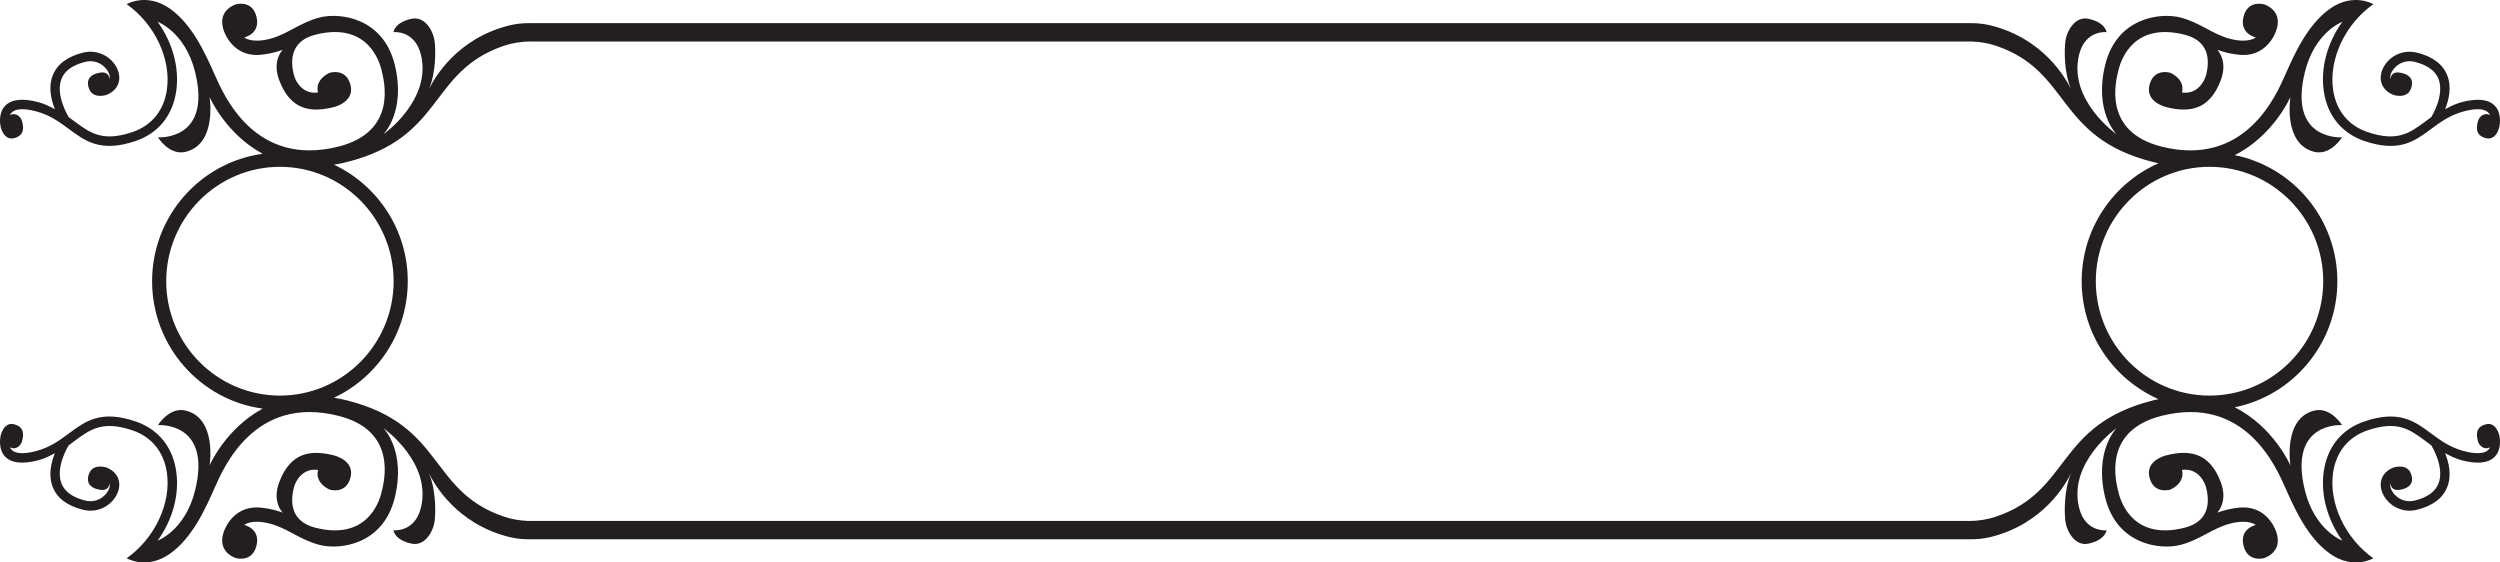<svg width="769" height="173" viewBox="0 0 769 173" fill="none" xmlns="http://www.w3.org/2000/svg">
<path d="M614.066 158.887C611.345 159.819 608.525 160.234 605.792 160.254V160.234H162.441C159.949 160.153 157.402 159.728 154.931 158.887C131.748 150.966 136.844 130.75 106.629 123.133C105.298 122.799 104.006 122.536 102.746 122.333C116.133 116.023 125.428 102.329 125.428 86.498C125.428 70.667 116.133 56.984 102.745 50.663C104.006 50.461 105.298 50.197 106.629 49.863C136.844 42.257 131.748 22.03 154.931 14.11C157.655 13.188 160.473 12.762 163.206 12.752V12.773H606.557C609.051 12.854 611.598 13.269 614.066 14.11C637.252 22.03 632.154 42.257 662.371 49.863C662.905 49.995 663.436 50.116 663.957 50.228C650.063 56.335 640.324 70.293 640.324 86.498C640.324 102.704 650.063 116.661 663.957 122.769C663.436 122.88 662.905 123.002 662.371 123.133C632.154 130.75 637.252 150.966 614.066 158.887ZM51.129 86.498C51.129 67.102 66.819 51.312 86.106 51.312C105.391 51.312 121.082 67.102 121.082 86.498C121.082 105.904 105.391 121.685 86.106 121.685C66.819 121.685 51.129 105.904 51.129 86.498ZM714.625 86.498C714.625 105.904 698.933 121.685 679.649 121.685C660.363 121.685 644.67 105.904 644.67 86.498C644.67 67.102 660.363 51.312 679.649 51.312C698.933 51.312 714.625 67.102 714.625 86.498ZM768.823 134.062C768.823 134.062 767.931 129.656 764.633 130.517C761.126 131.429 761.865 134.295 762.217 135.703C762.569 137.121 764.181 138.549 765.954 137.577C765.828 137.901 765.581 138.184 765.324 138.438C764.173 139.602 761.521 139.714 757.866 138.741C753.56 137.597 750.63 135.419 747.793 133.312C742.73 129.555 737.946 126 727.281 129.636C720.292 132.016 715.855 137.485 714.786 145.041C713.761 152.263 715.96 159.971 720.501 166.291C720.501 166.291 712.062 163.212 709.002 150.906C703.691 129.565 720.414 130.76 720.414 130.76C720.414 130.76 716.898 125.027 711.84 126.303C702.144 128.744 704.539 143.167 704.539 143.167C704.539 143.167 699.415 131.327 687.407 125.28C705.386 121.644 718.971 105.641 718.971 86.498C718.971 67.355 705.386 51.352 687.407 47.716C699.415 41.669 704.539 29.829 704.539 29.829C704.539 29.829 702.144 44.252 711.84 46.693C716.898 47.969 720.414 42.247 720.414 42.247C720.414 42.247 703.691 43.442 709.002 22.091C712.062 9.795 720.497 6.716 720.497 6.716C715.96 13.036 713.761 20.744 714.786 27.955C715.855 35.511 720.292 40.991 727.281 43.371C737.946 46.997 742.73 43.452 747.793 39.694C750.63 37.587 753.56 35.41 757.866 34.255C761.521 33.283 764.173 33.394 765.324 34.559C765.581 34.822 765.828 35.096 765.954 35.42C764.181 34.447 762.569 35.876 762.217 37.294C761.865 38.712 761.126 41.578 764.633 42.49C767.931 43.34 768.823 38.934 768.823 38.934C769.031 37.861 769.436 34.589 767.38 32.503C765.411 30.508 761.96 30.153 757.128 31.439C755.264 31.936 753.595 32.827 752.122 33.587C753.268 30.7 754.204 26.871 752.786 23.215C751.452 19.781 748.332 17.421 743.516 16.206C738.214 14.879 733.704 18.252 732.565 22.151C731.648 25.291 733.2 28.077 736.329 29.221C736.329 29.221 740.383 30.558 741.604 27.297C742.822 24.056 740.57 22.901 739.062 22.526C737.55 22.141 735.729 21.868 735.229 24.329C735.194 23.904 735.233 23.357 735.346 22.972C736.012 20.703 738.976 18.07 742.813 19.042C746.663 20.004 749.11 21.767 750.083 24.268C752.052 29.312 747.915 35.936 747.871 36.007C747.193 36.493 746.702 36.878 746.072 37.344C741.252 40.92 737.445 43.746 728.211 40.606C722.309 38.6 718.563 33.961 717.654 27.54C716.32 18.141 721.414 7.344 730.04 1.287C730.04 1.287 723.943 -2.339 716.842 2.583C709.745 7.506 705.664 16.895 702.957 22.972C700.25 29.049 690.757 51.605 664.9 45.093C646.773 40.525 650.746 25.149 651.662 21.473C652.575 17.796 656.656 6.807 671.97 10.666C680.545 12.823 679.35 20.035 678.611 23.002C677.985 25.504 675.529 29.12 671.175 28.431C672.197 24.339 667.772 22.435 667.494 22.364C667.212 22.293 662.457 20.997 661.166 26.183C659.854 31.46 666.321 32.938 666.321 32.938C673.171 34.66 679.606 34.093 683.14 24.593C685.391 18.556 682.018 15.294 682.018 15.294C682.018 15.294 684.865 16.469 688.802 16.854C696.299 17.594 699.658 11.628 700.432 8.518C701.792 3.059 696.712 1.408 696.434 1.337C696.151 1.266 691.397 -0.03 690.106 5.146C688.793 10.433 693.883 11.517 693.883 11.517C693.883 11.517 691.753 13.39 686.129 11.982C680.51 10.565 676.786 6.918 670.602 5.358C664.422 3.809 651.172 5.429 647.585 19.852C643.996 34.265 651.058 41.305 651.058 41.305C651.058 41.305 636.057 30.771 639.542 16.773C641.441 9.136 647.973 9.886 647.973 9.886C647.973 9.886 647.664 6.908 642.423 5.784C638.312 4.892 635.678 9.491 635.291 12.843C635.018 15.193 634.787 22.081 637.069 27.469C635.518 24.228 628.665 11.932 612.489 7.86C610.555 7.374 608.586 7.141 606.604 7.121H163.206C160.949 7.08 158.705 7.303 156.511 7.86C140.333 11.932 133.48 24.228 131.929 27.469C134.213 22.081 133.979 15.193 133.71 12.843C133.321 9.491 130.685 4.892 126.574 5.784C121.334 6.908 121.024 9.886 121.024 9.886C121.024 9.886 127.559 9.136 129.459 16.773C132.94 30.771 117.941 41.305 117.941 41.305C117.941 41.305 125.002 34.265 121.413 19.852C117.826 5.429 104.58 3.809 98.396 5.358C92.213 6.918 88.489 10.565 82.868 11.982C77.247 13.39 75.118 11.517 75.118 11.517C75.118 11.517 80.206 10.433 78.892 5.146C77.603 -0.03 72.848 1.266 72.567 1.337C72.285 1.408 67.208 3.059 68.567 8.518C69.34 11.628 72.702 17.594 80.199 16.854C84.134 16.469 86.98 15.294 86.98 15.294C86.98 15.294 83.608 18.556 85.858 24.593C89.394 34.093 95.828 34.66 102.679 32.938C102.679 32.938 109.146 31.46 107.832 26.183C106.543 20.997 101.788 22.293 101.506 22.364C101.225 22.435 96.804 24.339 97.824 28.431C93.469 29.12 91.012 25.504 90.39 23.002C89.651 20.035 88.455 12.823 97.026 10.666C112.345 6.807 116.424 17.796 117.338 21.473C118.253 25.149 122.227 40.525 104.098 45.093C78.24 51.605 68.748 29.049 66.041 22.972C63.334 16.895 59.256 7.506 52.157 2.583C45.058 -2.339 38.959 1.287 38.959 1.287C47.584 7.344 52.678 18.141 51.347 27.54C50.438 33.961 46.688 38.6 40.787 40.606C31.555 43.746 27.747 40.92 22.926 37.344C22.295 36.878 21.807 36.493 21.127 36.007C21.083 35.936 16.947 29.312 18.916 24.268C19.891 21.767 22.336 20.004 26.184 19.042C30.025 18.07 32.989 20.703 33.653 22.972C33.765 23.357 33.807 23.904 33.77 24.329C33.268 21.868 31.45 22.141 29.939 22.526C28.428 22.901 26.179 24.056 27.393 27.297C28.615 30.558 32.668 29.221 32.668 29.221C35.801 28.077 37.35 25.291 36.433 22.151C35.295 18.252 30.785 14.879 25.481 16.206C20.666 17.421 17.549 19.781 16.214 23.215C14.796 26.871 15.731 30.7 16.876 33.587C15.403 32.827 13.736 31.936 11.872 31.439C7.038 30.153 3.589 30.508 1.62 32.503C-0.436 34.589 -0.031 37.861 0.177 38.934C0.177 38.934 1.069 43.34 4.366 42.49C7.873 41.578 7.134 38.712 6.783 37.294C6.431 35.876 4.819 34.447 3.045 35.42C3.17 35.096 3.42 34.822 3.676 34.559C4.829 33.394 7.476 33.283 11.13 34.255C15.437 35.41 18.37 37.587 21.206 39.694C26.269 43.452 31.052 46.997 41.716 43.371C48.706 40.991 53.145 35.511 54.215 27.955C55.237 20.744 53.039 13.036 48.5 6.716C48.5 6.716 56.937 9.795 59.997 22.091C65.309 43.442 48.584 42.247 48.584 42.247C48.584 42.247 52.099 47.969 57.158 46.693C66.856 44.252 64.461 29.829 64.461 29.829C64.461 29.829 69.356 41.142 80.796 47.301C61.616 49.924 46.784 66.494 46.784 86.498C46.784 106.502 61.615 123.083 80.796 125.696C69.356 131.854 64.461 143.167 64.461 143.167C64.461 143.167 66.856 128.744 57.158 126.303C52.099 125.037 48.584 130.76 48.584 130.76C48.584 130.76 65.309 129.565 59.997 150.906C56.937 163.212 48.5 166.291 48.5 166.291C53.039 159.971 55.237 152.263 54.215 145.051C53.145 137.485 48.706 132.016 41.716 129.636C31.052 126 26.269 129.555 21.206 133.312C18.37 135.419 15.437 137.597 11.13 138.741C7.476 139.714 4.829 139.612 3.676 138.438C3.42 138.184 3.17 137.901 3.045 137.577C4.819 138.549 6.431 137.121 6.783 135.703C7.134 134.295 7.873 131.429 4.366 130.517C1.069 129.656 0.177 134.062 0.177 134.062C-0.031 135.146 -0.436 138.407 1.62 140.494C3.589 142.489 7.038 142.843 11.872 141.557C13.736 141.061 15.403 140.169 16.876 139.41C15.731 142.307 14.796 146.135 16.214 149.781C17.549 153.225 20.666 155.575 25.481 156.79C30.785 158.127 35.295 154.744 36.433 150.845C37.35 147.705 35.801 144.92 32.668 143.785C32.668 143.785 28.615 142.438 27.393 145.7C26.179 148.941 28.428 150.095 29.939 150.48C31.45 150.855 33.268 151.129 33.77 148.667C33.807 149.093 33.765 149.64 33.653 150.025C32.989 152.293 30.025 154.927 26.184 153.965C22.336 152.992 19.891 151.23 18.916 148.728C16.947 143.684 21.083 137.06 21.127 136.989C21.807 136.513 22.295 136.128 22.926 135.652C27.747 132.077 31.555 129.251 40.787 132.391C46.688 134.406 50.438 139.045 51.347 145.457C52.678 154.856 47.584 165.663 38.959 171.72C38.959 171.72 45.058 175.336 52.157 170.413C59.256 165.491 63.334 156.102 66.041 150.025C68.748 143.947 78.24 121.401 104.098 127.914C122.227 132.472 118.253 147.847 117.338 151.524C116.424 155.2 112.345 166.19 97.026 162.331C88.455 160.173 89.651 152.962 90.39 149.994C91.012 147.492 93.469 143.877 97.824 144.565C96.804 148.667 101.225 150.561 101.506 150.632C101.788 150.703 106.543 152 107.832 146.814C109.146 141.537 102.679 140.068 102.679 140.068C95.828 138.346 89.394 138.913 85.858 148.404C83.608 154.451 86.98 157.702 86.98 157.702C86.98 157.702 84.134 156.537 80.199 156.142C72.702 155.403 69.34 161.368 68.567 164.488C67.208 169.947 72.285 171.598 72.567 171.669C72.848 171.74 77.603 173.026 78.892 167.851C80.206 162.574 75.118 161.48 75.118 161.48C75.118 161.48 77.247 159.606 82.868 161.024C88.489 162.442 92.213 166.078 98.396 167.638C104.58 169.198 117.826 167.567 121.413 153.154C125.002 138.731 117.941 131.692 117.941 131.692C117.941 131.692 132.94 142.236 129.459 156.233C127.559 163.86 121.024 163.121 121.024 163.121C121.024 163.121 121.334 166.088 126.574 167.223C130.685 168.104 133.321 163.516 133.71 160.153C133.979 157.813 134.213 150.916 131.929 145.538C133.48 148.769 140.333 161.075 156.511 165.146C158.442 165.633 160.412 165.866 162.397 165.876V165.886L605.792 165.876C608.052 165.926 610.294 165.693 612.489 165.146C628.665 161.075 635.518 148.769 637.069 145.538C634.787 150.916 635.018 157.813 635.291 160.153C635.678 163.516 638.312 168.104 642.423 167.223C647.664 166.088 647.973 163.121 647.973 163.121C647.973 163.121 641.441 163.86 639.542 156.233C636.057 142.236 651.058 131.692 651.058 131.692C651.058 131.692 643.996 138.731 647.585 153.154C651.172 167.567 664.422 169.198 670.602 167.638C676.786 166.078 680.51 162.442 686.129 161.024C691.753 159.606 693.883 161.48 693.883 161.48C693.883 161.48 688.793 162.564 690.106 167.851C691.397 173.026 696.151 171.74 696.434 171.669C696.712 171.598 701.792 169.947 700.432 164.478C699.658 161.369 696.299 155.403 688.802 156.142C684.865 156.537 682.018 157.702 682.018 157.702C682.018 157.702 685.391 154.451 683.14 148.404C679.606 138.903 673.171 138.346 666.321 140.068C666.321 140.068 659.854 141.537 661.166 146.814C662.457 152 667.212 150.703 667.494 150.632C667.772 150.561 672.197 148.667 671.175 144.565C675.529 143.877 677.985 147.492 678.611 149.994C679.35 152.962 680.545 160.173 671.97 162.331C656.656 166.19 652.575 155.2 651.662 151.524C650.746 147.847 646.773 132.472 664.9 127.914C690.757 121.401 700.25 143.947 702.957 150.025C705.664 156.102 709.745 165.491 716.842 170.413C723.943 175.336 730.04 171.72 730.04 171.72C721.414 165.663 716.32 154.856 717.654 145.457C718.563 139.045 722.309 134.406 728.211 132.391C737.445 129.251 741.252 132.077 746.072 135.652C746.702 136.128 747.193 136.513 747.871 136.989C747.915 137.06 752.052 143.684 750.083 148.728C749.11 151.23 746.663 152.992 742.813 153.965C738.976 154.927 736.012 152.293 735.346 150.025C735.233 149.64 735.194 149.093 735.229 148.667C735.729 151.129 737.55 150.855 739.062 150.47C740.57 150.095 742.822 148.941 741.604 145.7C740.383 142.438 736.329 143.785 736.329 143.785C733.2 144.92 731.648 147.705 732.565 150.845C733.704 154.744 738.214 158.127 743.516 156.79C748.332 155.575 751.452 153.225 752.786 149.781C754.204 146.135 753.268 142.307 752.122 139.41C753.595 140.169 755.264 141.061 757.128 141.557C761.96 142.843 765.411 142.489 767.38 140.494C769.436 138.407 769.031 135.146 768.823 134.062Z" fill="#231F20"/>
</svg>

